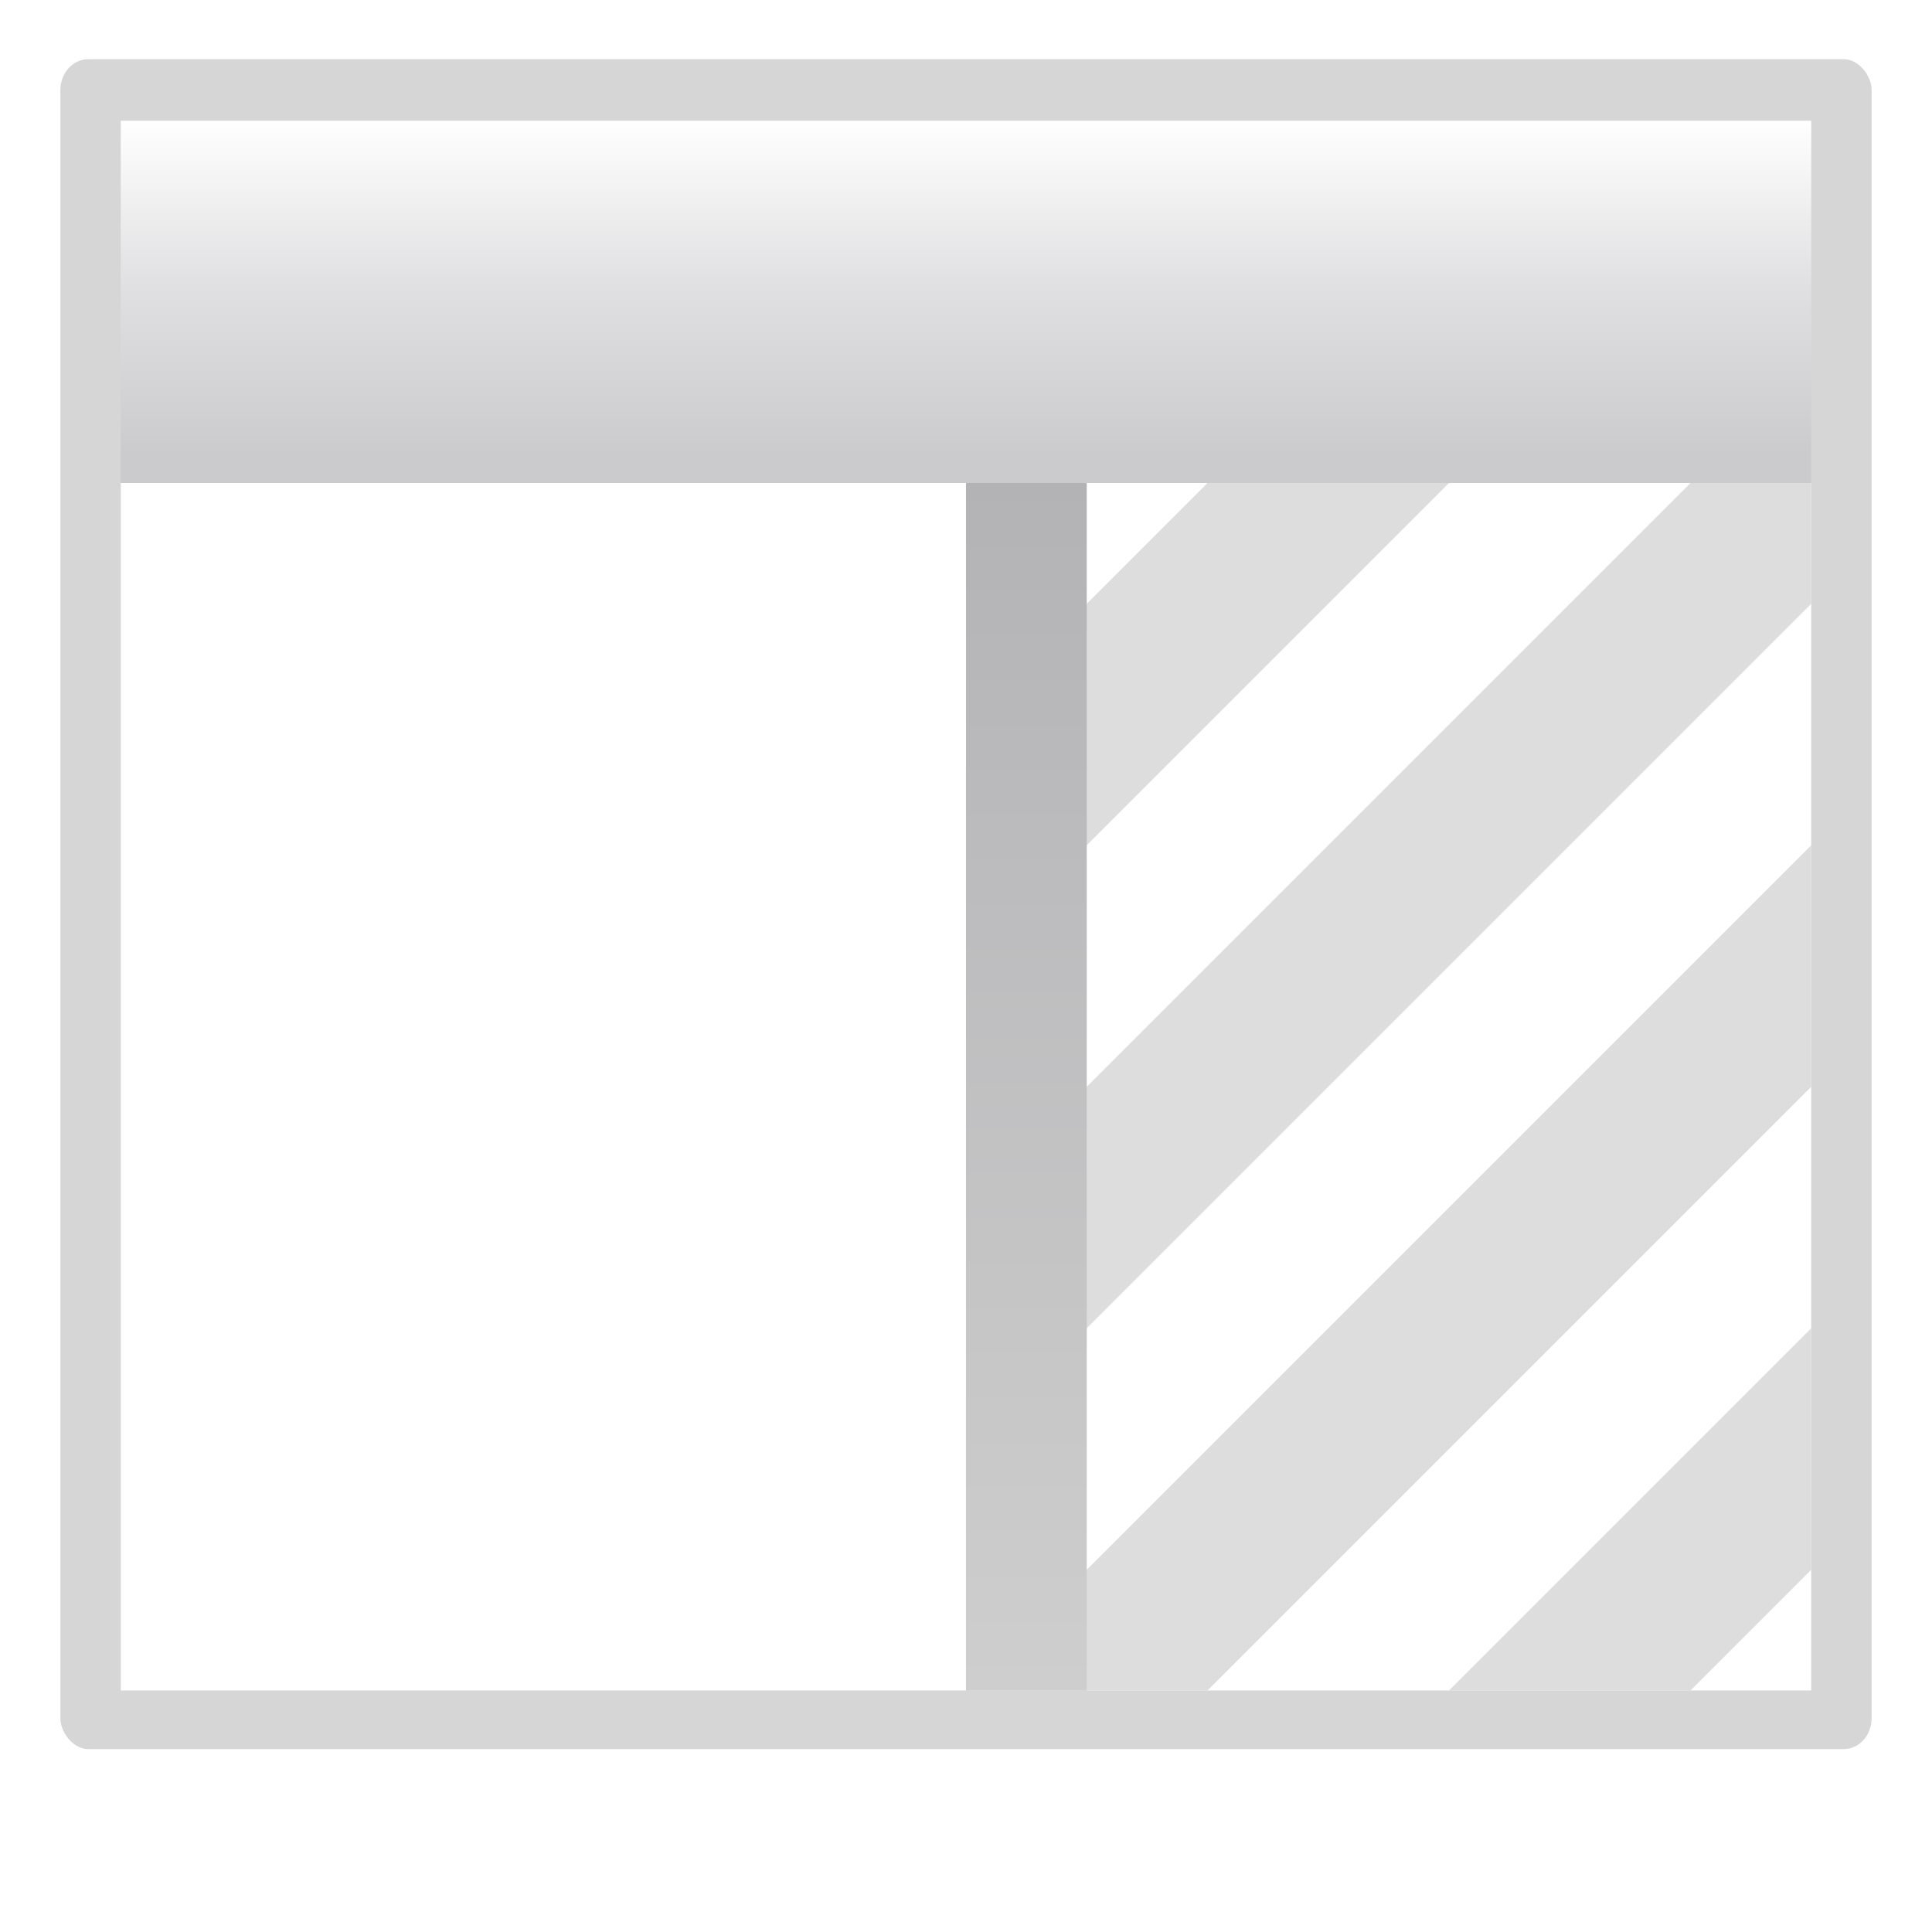 <svg height="16" width="16" xmlns="http://www.w3.org/2000/svg" xmlns:xlink="http://www.w3.org/1999/xlink"><linearGradient id="a" gradientTransform="matrix(2 0 0 1.538 -151.257 -369.348)" gradientUnits="userSpaceOnUse" x1="137.258" x2="137.258" y1="260.751" y2="312.877"><stop offset="0" stop-color="#b3b3b6"/><stop offset="1" stop-color="#cecece"/></linearGradient><linearGradient id="b" gradientTransform="matrix(.113 0 0 .169 .643 -84.955)" gradientUnits="userSpaceOnUse" x1="399.775" x2="399.775" y1="681" y2="549.332"><stop offset="0" stop-color="#cbcbcd"/><stop offset=".5" stop-color="#e0e0e2"/><stop offset="1" stop-color="#fff"/></linearGradient><filter id="c"><feGaussianBlur stdDeviation="2.4"/></filter><g transform="scale(.125)"><rect filter="url(#c)" height="120" opacity=".4" rx="1.852" ry="2.186" transform="matrix(1 0 0 .933 -79.629 -213.351)" width="120" x="83.629" y="232.876"/><path d="m8 8h112v104h-112z" fill="url(#b)"/><path d="m78.203 29.619v-2.745z" fill="#fff" fill-opacity=".757"/><path d="m8 32h112v80h-112z" fill="#fff"/><g fill-rule="evenodd"><path d="m120 88-24 24h16l8-8z" fill="#ddd"/><path d="m120 72v-16l-56 56h16z" fill="#ddd"/><path d="m120 40v-8h-8l-48 48v16z" fill="#ddd"/><path d="m96 32h-16l-16 16v16z" fill="#ddd"/><path d="m64 32h8v80h-8z" fill="url(#a)"/></g></g></svg>